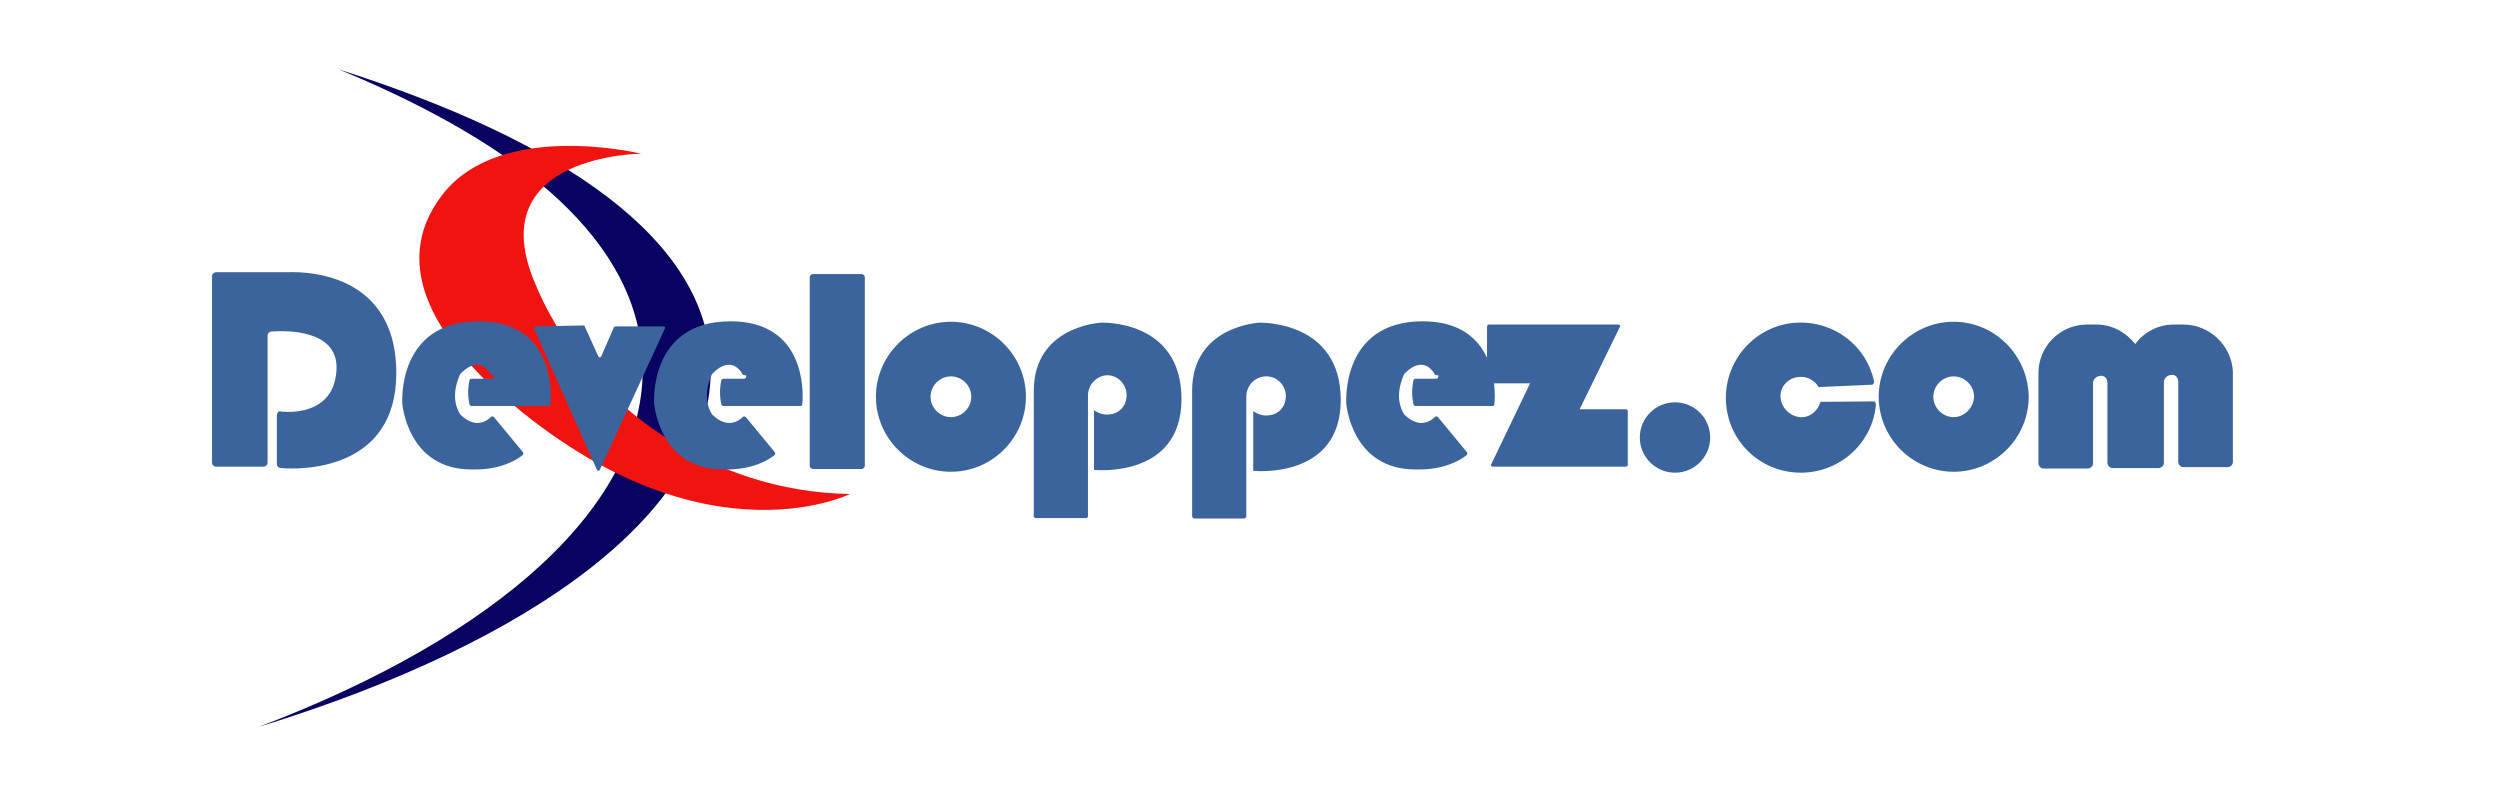<svg xmlns="http://www.w3.org/2000/svg" xmlns:xlink="http://www.w3.org/1999/xlink" version="1.1" id="Layer_1" x="0px" y="0px" viewBox="0 0 540 172" style="enable-background:new 0 0 540 172;" xml:space="preserve">
    <style type="text/css">
        .st0{fill:#80B941;}
        .st1{fill:#080361;}
        .st2{fill:#F01310;}
        .st3{fill:#3B649C;}
    </style>
    <g>
        <g>
            <path class="st1" d="M73.2,15c40,16.5,64.9,37.5,65.6,63.6c0.9,30.5-31.5,58.9-82.9,78.4c59.8-18.4,98.5-46.9,97.6-78    C152.9,51.9,121.8,30.5,73.2,15z"/>
            <path class="st2" d="M138.5,33.2c0,0-34,0.2-23.3,27.1s38.4,46,68.4,46.4c0,0-34.4,17.1-79.1-24.9c-7.3-7.3-21.5-23.6-8.9-39.8    S138.5,33.2,138.5,33.2z"/>
        </g>
        <g>
            <path class="st3" d="M59.8,89.7v10.5c0,0.5,0.4,0.9,0.9,0.9c4.5,0.4,24.9,0.5,24.9-20.5c0-23.3-22.5-21.8-23.6-21.8l0,0H46.7    c-0.5,0-0.9,0.4-0.9,0.9v40.2c0,0.5,0.4,0.9,0.9,0.9h10.2c0.5,0,0.9-0.4,0.9-0.9V72.5c0-0.5,0.4-0.9,0.9-0.9    c3.3-0.2,14-0.4,14,7.8c-0.2,9.6-8.9,9.8-12,9.5C60.3,88.6,59.8,89.2,59.8,89.7z"/>
            <path class="st3" d="M106.1,81c-2.7-4.7-6.4-0.5-6.7-0.2l0,0c-0.2,0.5-2.4,4.9,0,8.7c0,0,0,0,0.2,0.2c3.1,2.9,5.5,1.3,6.4,0.4    c0.2-0.2,0.5-0.2,0.7,0l6.2,7.5c0.2,0.2,0.2,0.5,0,0.7c-1.1,0.9-4.7,3.3-11.1,3.1c-13.8,0-14.9-14.2-14.9-14.2    s-1.3-17.8,16.5-17.8c16,0,15.8,14.9,15.5,17.8c0,0.4-0.2,0.5-0.5,0.5h-16.5c-0.2,0-0.5-0.2-0.5-0.4c-0.5-2.4-0.2-4.2,0-5.1    c0-0.2,0.2-0.4,0.5-0.4h4.4c0.4,0,0.5-0.4,0.5-0.7L106.1,81L106.1,81z"/>
            <path class="st3" d="M115.4,71l13.5,30.4c0.2,0.4,0.5,0.4,0.7,0l14-30.4c0.2-0.4,0-0.5-0.4-0.5h-10.2c-0.2,0-0.4,0.2-0.4,0.2    l-2.7,6.2c-0.2,0.4-0.5,0.4-0.7,0l-2.9-6.4c0-0.2-0.2-0.2-0.4-0.2l-10.2,0.2C115.4,70.5,115.2,70.8,115.4,71z"/>
            <path class="st3" d="M160.5,81c-2.7-4.7-6.4-0.5-6.7-0.2l0,0c-0.2,0.5-2.4,4.9,0,8.7c0,0,0,0,0.2,0.2c3.1,2.9,5.5,1.3,6.4,0.4    c0.2-0.2,0.5-0.2,0.7,0l6.2,7.5c0.2,0.2,0.2,0.5,0,0.7c-1.1,0.9-4.7,3.3-11.1,3.1c-13.8,0-14.9-14.2-14.9-14.2    s-1.3-17.8,16.5-17.8c16,0,15.8,14.9,15.5,17.8c0,0.4-0.2,0.5-0.5,0.5h-16.5c-0.2,0-0.5-0.2-0.5-0.4c-0.5-2.4-0.2-4.2,0-5.1    c0-0.2,0.2-0.4,0.5-0.4h4.4c0.4,0,0.5-0.4,0.5-0.7L160.5,81C160.7,81,160.5,81,160.5,81z"/>
            <path class="st3" d="M174.9,59.9v40.7c0,0.4,0.4,0.7,0.7,0.7h10.5c0.4,0,0.7-0.4,0.7-0.7V59.9c0-0.4-0.4-0.7-0.7-0.7    c-2,0-8.4,0-10.5,0C175.2,59.2,174.9,59.5,174.9,59.9z"/>
            <path class="st3" d="M205.4,69.5c-8.9,0-16.2,7.3-16.2,16.2s7.3,16.2,16.2,16.2c8.9,0,16.2-7.3,16.2-16.2    C221.6,76.8,214.3,69.5,205.4,69.5z M205.4,90.1c-2.4,0-4.4-2-4.4-4.4c0-2.4,2-4.4,4.4-4.4c2.4,0,4.4,2,4.4,4.4    C209.8,88.1,207.8,90.1,205.4,90.1z"/>
            <path class="st3" d="M237.8,69.7c0,0-14.5,0.7-14.5,14.7v27.1c0,0.2,0.2,0.4,0.4,0.4h10.9c0.2,0,0.4-0.2,0.4-0.4V86.6v-1.1    c0-2.2,1.5-4,3.6-4.4c2.7-0.4,5.1,2,4.7,4.9c-0.2,1.8-1.6,3.3-3.5,3.5c-1.3,0.2-2.5-0.2-3.5-0.9v12.9c0,0,18.9,2,18.9-15.3    S237.8,69.7,237.8,69.7z"/>
            <path class="st3" d="M272,69.7c0,0-14.5,0.7-14.5,14.7v27.1c0,0.2,0.2,0.5,0.5,0.5h10.7c0.2,0,0.5-0.2,0.5-0.5V86.8v-1.1    c0-2.2,1.6-4.2,4-4.4c2.7-0.2,4.9,2.2,4.5,4.9c-0.2,1.8-1.6,3.3-3.5,3.5c-1.3,0.2-2.5-0.2-3.5-0.9v12.9c0,0,18.9,2,18.9-15.3    S272,69.7,272,69.7z"/>
            <path class="st3" d="M310,81c-2.7-4.7-6.4-0.5-6.7-0.2l0,0c-0.2,0.5-2.4,4.9,0,8.7c0,0,0,0,0.2,0.2c3.1,2.9,5.5,1.3,6.4,0.4    c0.2-0.2,0.5-0.2,0.7,0l6.2,7.5c0.2,0.2,0.2,0.5,0,0.7c-1.1,0.9-4.7,3.3-11.1,3.1c-13.8,0-14.9-14.2-14.9-14.2    s-1.3-17.8,16.5-17.8c16,0,15.8,14.9,15.5,17.8c0,0.4-0.2,0.5-0.5,0.5h-16.5c-0.2,0-0.5-0.2-0.5-0.4c-0.5-2.4-0.2-4.2,0-5.1    c0-0.2,0.2-0.4,0.5-0.4h4.4c0.4,0,0.5-0.4,0.5-0.7L310,81L310,81z"/>
            <path class="st3" d="M321.2,70.6v11.8c0,0.2,0.2,0.4,0.4,0.4h8.9l-8.4,17.5c-0.2,0.2,0,0.5,0.4,0.5h28.7c0.2,0,0.4-0.2,0.4-0.4    V88.8c0-0.2-0.2-0.4-0.4-0.4h-10l8.7-17.8c0.2-0.2,0-0.5-0.4-0.5h-28C321.2,70.3,321.2,70.5,321.2,70.6z"/>
            <circle class="st3" cx="361.8" cy="94.5" r="7.6"/>
            <path class="st3" d="M422,69.5c-8.9,0-16.2,7.3-16.2,16.2s7.3,16.2,16.2,16.2c8.9,0,16.2-7.3,16.2-16.2    C438.1,76.8,430.9,69.5,422,69.5z M422,90.1c-2.4,0-4.4-2-4.4-4.4c0-2.4,2-4.4,4.4-4.4s4.4,2,4.4,4.4    C426.3,88.1,424.3,90.1,422,90.1z"/>
            <path class="st3" d="M393.2,86.8c-0.5,2-2.4,3.5-4.4,3.3c-2.2-0.2-4-2-4.2-4.2c-0.2-2.5,1.8-4.5,4.4-4.5c1.6,0,3.1,0.9,3.8,2.2    l11.5-0.5c0.4,0,0.5-0.4,0.5-0.7c-1.6-7.6-8.5-13.1-16.7-12.7c-8.2,0.4-14.9,7.1-15.3,15.5c-0.4,9.3,6.9,16.9,16.2,16.9    c8.5,0,15.5-6.5,16.2-14.7c0-0.4-0.2-0.7-0.5-0.7L393.2,86.8z"/>
            <path class="st3" d="M471.6,70.1h-2c-3.5,0-6.4,1.6-8.4,4.2c-2-2.5-4.9-4.2-8.4-4.2h-2c-5.8,0-10.5,4.7-10.5,10.5v19.5    c0,0.5,0.5,1.1,1.1,1.1h9.6c0.5,0,1.1-0.5,1.1-1.1V82.8c0-0.7,0.5-1.5,1.5-1.6c0.9-0.2,1.6,0.5,1.6,1.5v17.3    c0,0.5,0.5,1.1,1.1,1.1h10c0.5,0,1.1-0.5,1.1-1.1V82.6c0-0.7,0.5-1.5,1.5-1.6c0.9-0.2,1.6,0.5,1.6,1.5v17.3c0,0.5,0.5,1.1,1.1,1.1    h9.6c0.5,0,1.1-0.5,1.1-1.1V80.3C482.1,74.8,477.4,70.1,471.6,70.1z"/>
        </g>
    </g>
</svg>